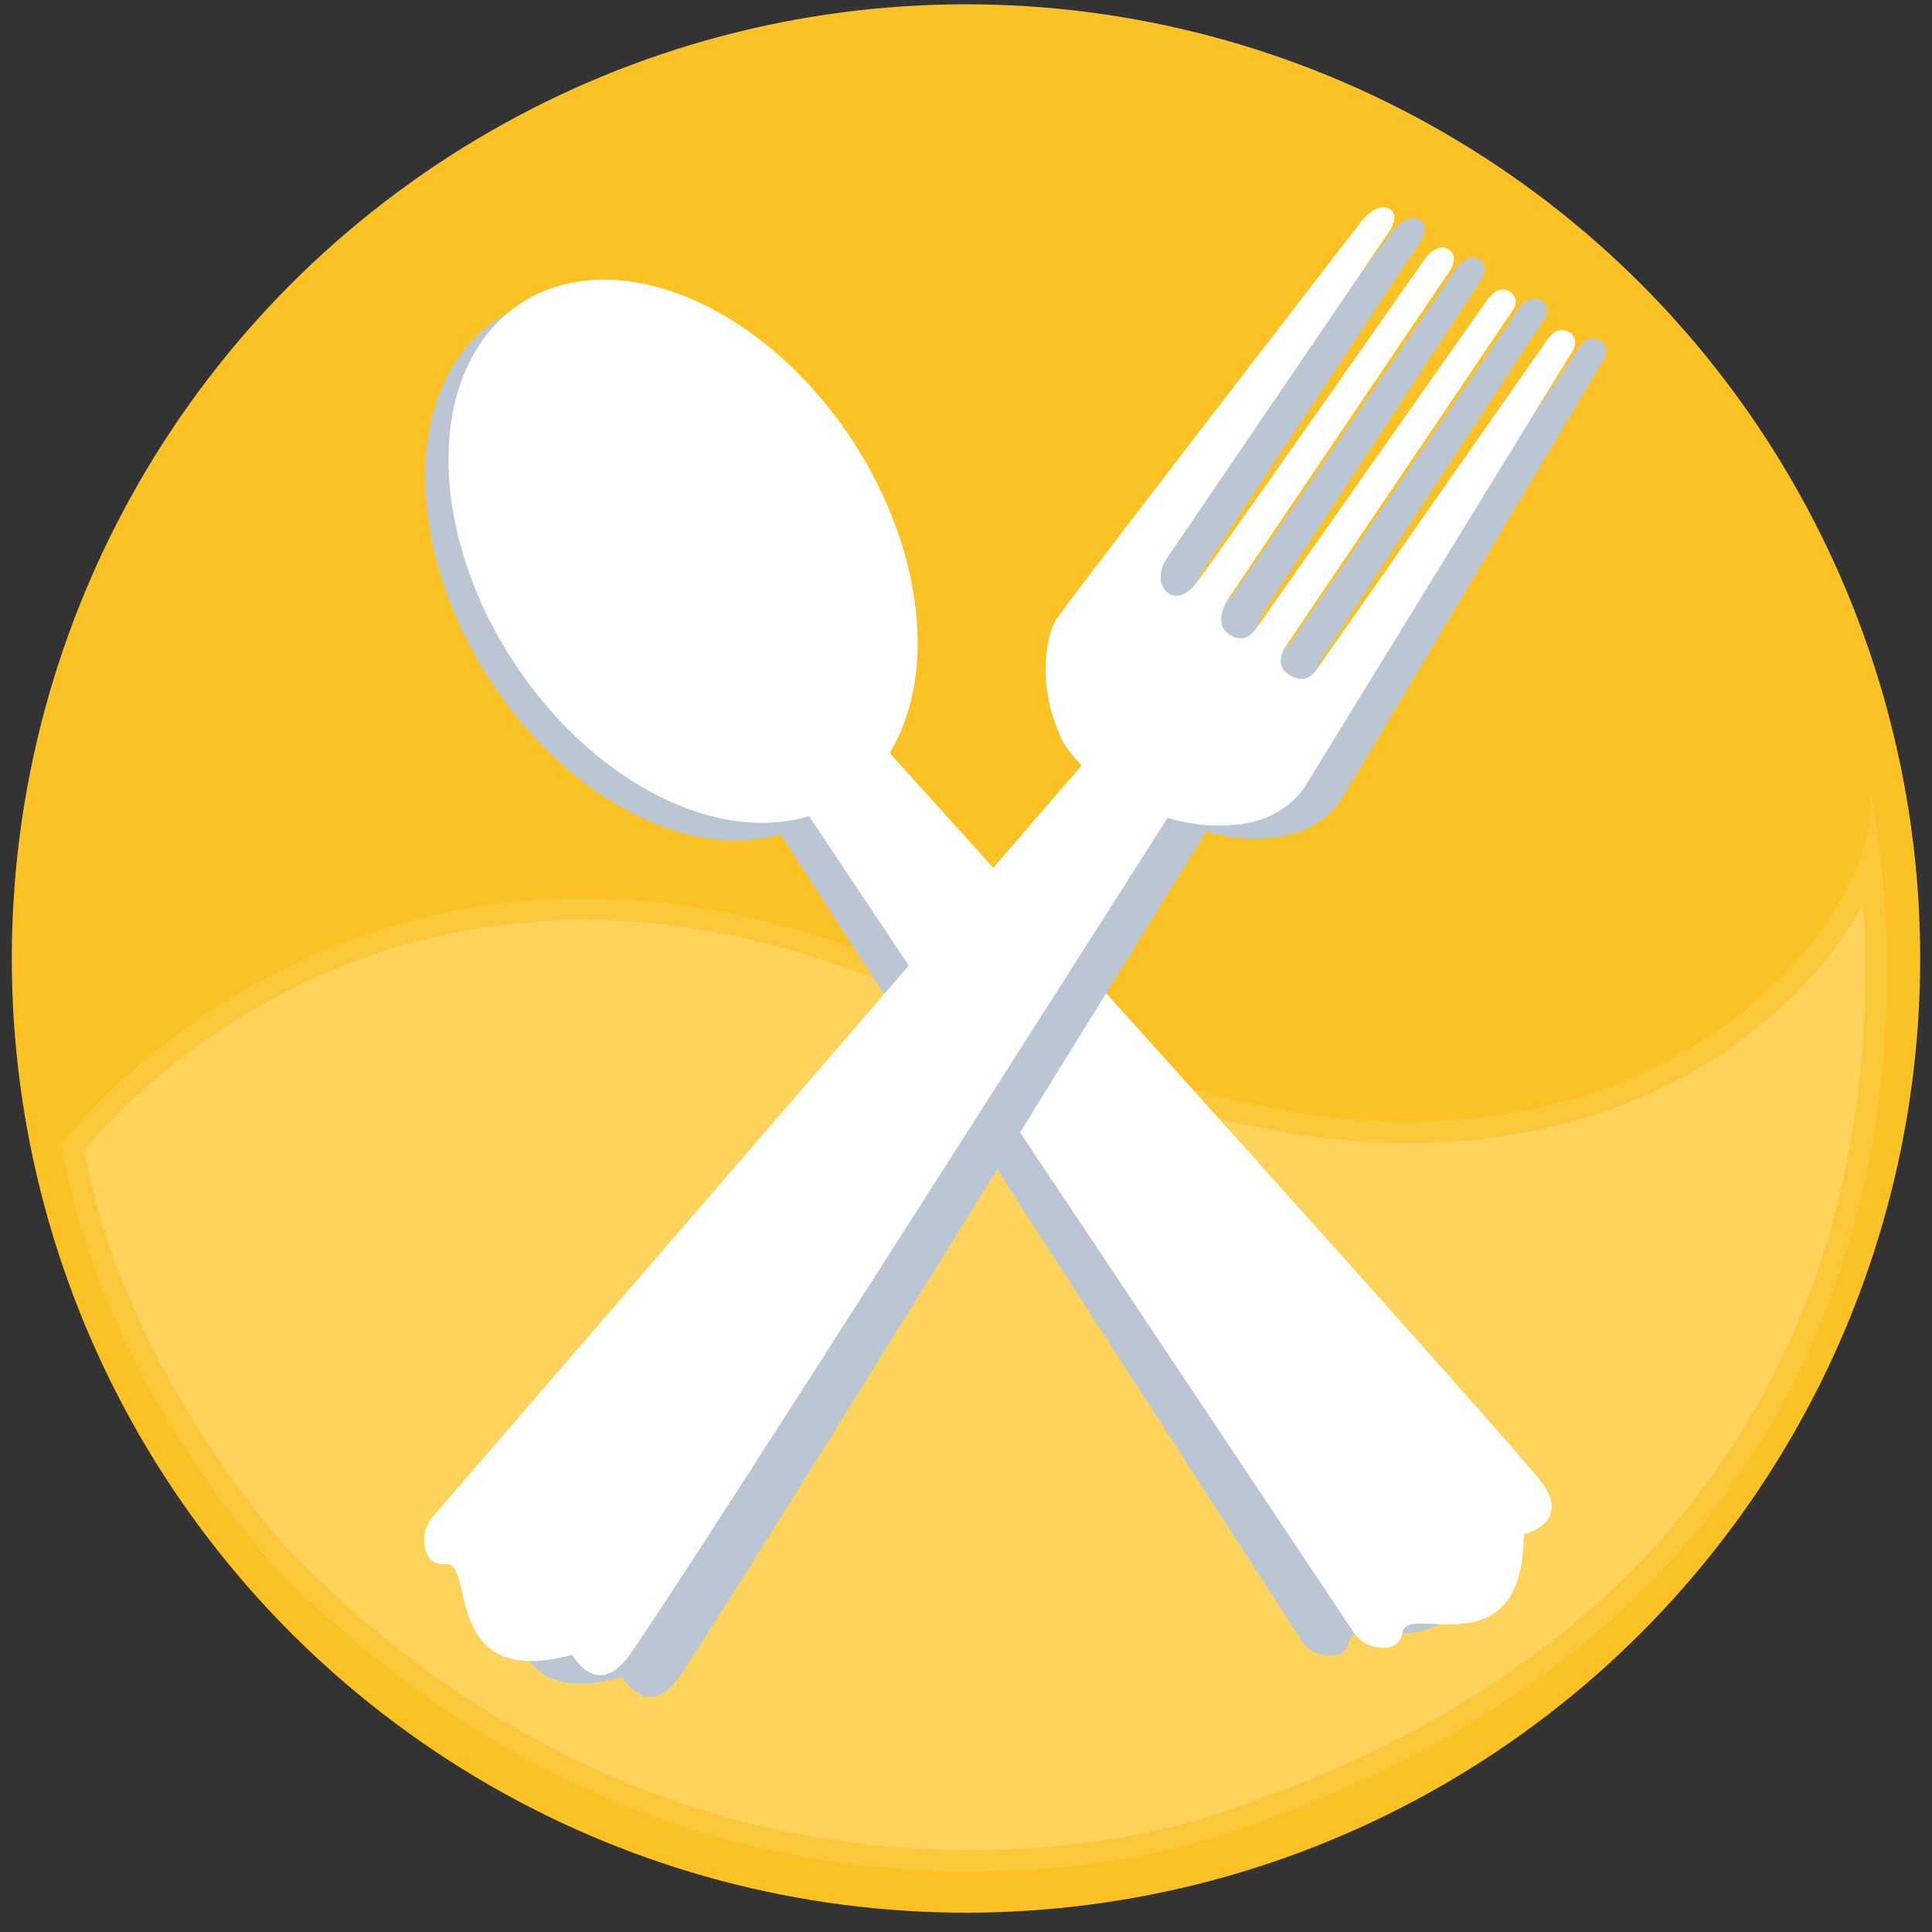 <?xml version="1.0" encoding="utf-8"?>
<!-- Generator: Adobe Illustrator 22.1.0, SVG Export Plug-In . SVG Version: 6.00 Build 0)  -->
<svg version="1.1" id="Layer_1" xmlns="http://www.w3.org/2000/svg" xmlns:xlink="http://www.w3.org/1999/xlink" x="0px" y="0px"
	 viewBox="0 0 720 720" style="enable-background:new 0 0 720 720;" xml:space="preserve">
<rect x="0" y="0" width="720" height="720" fill="#333333" stroke="none"/>
<style type="text/css">
	.st0{fill:#FBC226;}
	.st1{opacity:0.6;fill:#FFDD80;stroke:#FBC226;stroke-width:16;stroke-miterlimit:10;}
	.st2{fill:#BAC6D4;}
	.st3{fill:#FFFFFF;}
</style>
<circle class="st0" cx="360" cy="357.2" r="355.6"/>
<path class="st1" d="M22.9,426.5c0,0,123.4-165.7,345.3-51.5s337.1-29.4,328.5-80.6c0,0,69.1,289.4-243.4,390
	c0,0-187.6,66.8-351.6-101.4C101.7,582.9,37.7,514.9,22.9,426.5z"/>
<g>
	<path class="st2" d="M289.3,251.5c0,0,3.2,3.7,9,10.3c45.4,51.7,247,281.9,256.6,295.4c10.9,15.3-6.9,18.9-6.9,18.9
		c-1,50.1-42.9,24.6-45,35.1c-1.3,6.6-7.1,6.3-11.3,5.2c-2.7-0.7-5.2-2.7-6.9-5.4L264,269.2"/>
	
		<ellipse transform="matrix(0.845 -0.536 0.536 0.845 -75.225 164.147)" class="st2" cx="245" cy="211.6" rx="75.2" ry="110.3"/>
</g>
<g>
	<path class="st3" d="M300.7,246.4c0,0,3.3,3.7,9.3,10.3c46.8,51.8,254.6,282.2,264.6,295.8c11.2,15.3-6.7,19.3-6.7,19.3
		c-0.3,50.8-43.1,25.6-45.1,36.3c-1.2,6.7-7.1,6.5-11.4,5.4c-2.7-0.7-5.3-2.7-7.1-5.4L275.2,264.7"/>
	
		<ellipse transform="matrix(0.837 -0.548 0.548 0.837 -70.941 172.922)" class="st3" cx="254.4" cy="205.4" rx="75.4" ry="110.4"/>
</g>
<g>
	<g>
		<path class="st2" d="M469.6,277.3c0,0-2.6,4.2-7.3,11.8c-36.6,59.4-199.7,323.4-209.9,336.8c-11.6,15-20.4-1-20.4-1
			c-48.9,13.9-36.6-34.2-47.5-33.1c-6.8,0.7-8.2-5-8.4-9.4c-0.1-2.8,1.1-5.8,3.2-8.3l265.6-316.1"/>
	</g>
	<path class="st2" d="M409.6,281.1c-9.8-20.7-5.8-36.5-3.9-42c0.4-1.2,1.1-2.4,1.8-3.5C419.8,218.2,519,86.1,519,86.1
		s5.5-7,10.2-4.2c4.2,2.5-0.1,8.6-1.1,9.9c-0.2,0.2-0.3,0.4-0.5,0.7L447.9,213c-1,1.5-1.7,3.1-2.1,4.9c-0.5,2.6-0.4,6,2.9,8.4
		c0,0,4.4,3.4,10.1-3.9c5.7-7.3,83.8-122.4,83.8-122.4s4.4-6.2,8.9-3.2c3.9,2.7,0.3,8-0.7,9.3c-0.2,0.2-0.4,0.5-0.5,0.7l-79.1,120.7
		c0,0-6.3,9.2-0.1,13.5c6.2,4.3,9.7-1.1,11-3.1s84-123.1,84-123.1s3.9-5.7,8.2-2.8c4.3,2.9,1.1,7,1.1,7L492,246.2
		c0,0-3.7,6.1,1.6,9.6c5.3,3.6,8.8,0.5,10-1.2s85.1-125.3,85.1-125.3s3.3-5.3,7.9-2.3c4,2.5,1,7.4,0.1,8.6c-0.2,0.3-0.3,0.5-0.5,0.8
		l-96.3,161.5c0,0-6.6,11.2-22.5,13.8C442,317.6,413.9,290.3,409.6,281.1z"/>
</g>
<g>
	<g>
		<path class="st3" d="M455.7,272.4c0,0-2.7,4.2-7.4,11.7C410.8,343,244.2,604.8,233.7,618c-11.8,14.9-20.4-1.3-20.4-1.3
			c-49,13.3-36.2-34.7-47-33.8c-6.8,0.6-8.2-5.1-8.2-9.5c0-2.8,1.2-5.8,3.3-8.3l269.8-312.4"/>
	</g>
	<path class="st3" d="M395.6,275.4c-9.5-20.8-5.3-36.6-3.3-42c0.5-1.2,1.1-2.4,1.9-3.4c12.5-17.3,113.5-148,113.5-148
		s5.6-6.9,10.2-4.1c4.1,2.5-0.3,8.6-1.2,9.9c-0.2,0.2-0.3,0.4-0.5,0.7l-81.3,119.5c-1,1.5-1.8,3.1-2.1,4.8c-0.6,2.6-0.4,6,2.8,8.4
		c0,0,4.4,3.5,10.1-3.8c5.8-7.3,85.5-121.2,85.5-121.2s4.5-6.2,8.9-3.1c3.9,2.7,0.2,8-0.8,9.3c-0.2,0.2-0.4,0.5-0.5,0.7l-80.8,119.6
		c0,0-6.4,9.1-0.2,13.5s9.7-1,11-2.9s85.7-121.9,85.7-121.9s4-5.7,8.2-2.7c4.2,3,1,7,1,7l-85.1,126c0,0-3.8,6,1.5,9.6
		c5.3,3.6,8.8,0.7,10.1-1.1c1.2-1.8,86.8-124.1,86.8-124.1s3.4-5.2,8-2.2c4,2.6,0.9,7.4,0,8.6c-0.2,0.3-0.4,0.5-0.5,0.8l-98.4,160.2
		c0,0-6.8,11.1-22.7,13.5C427.5,312.4,399.8,284.7,395.6,275.4z"/>
</g>
</svg>
